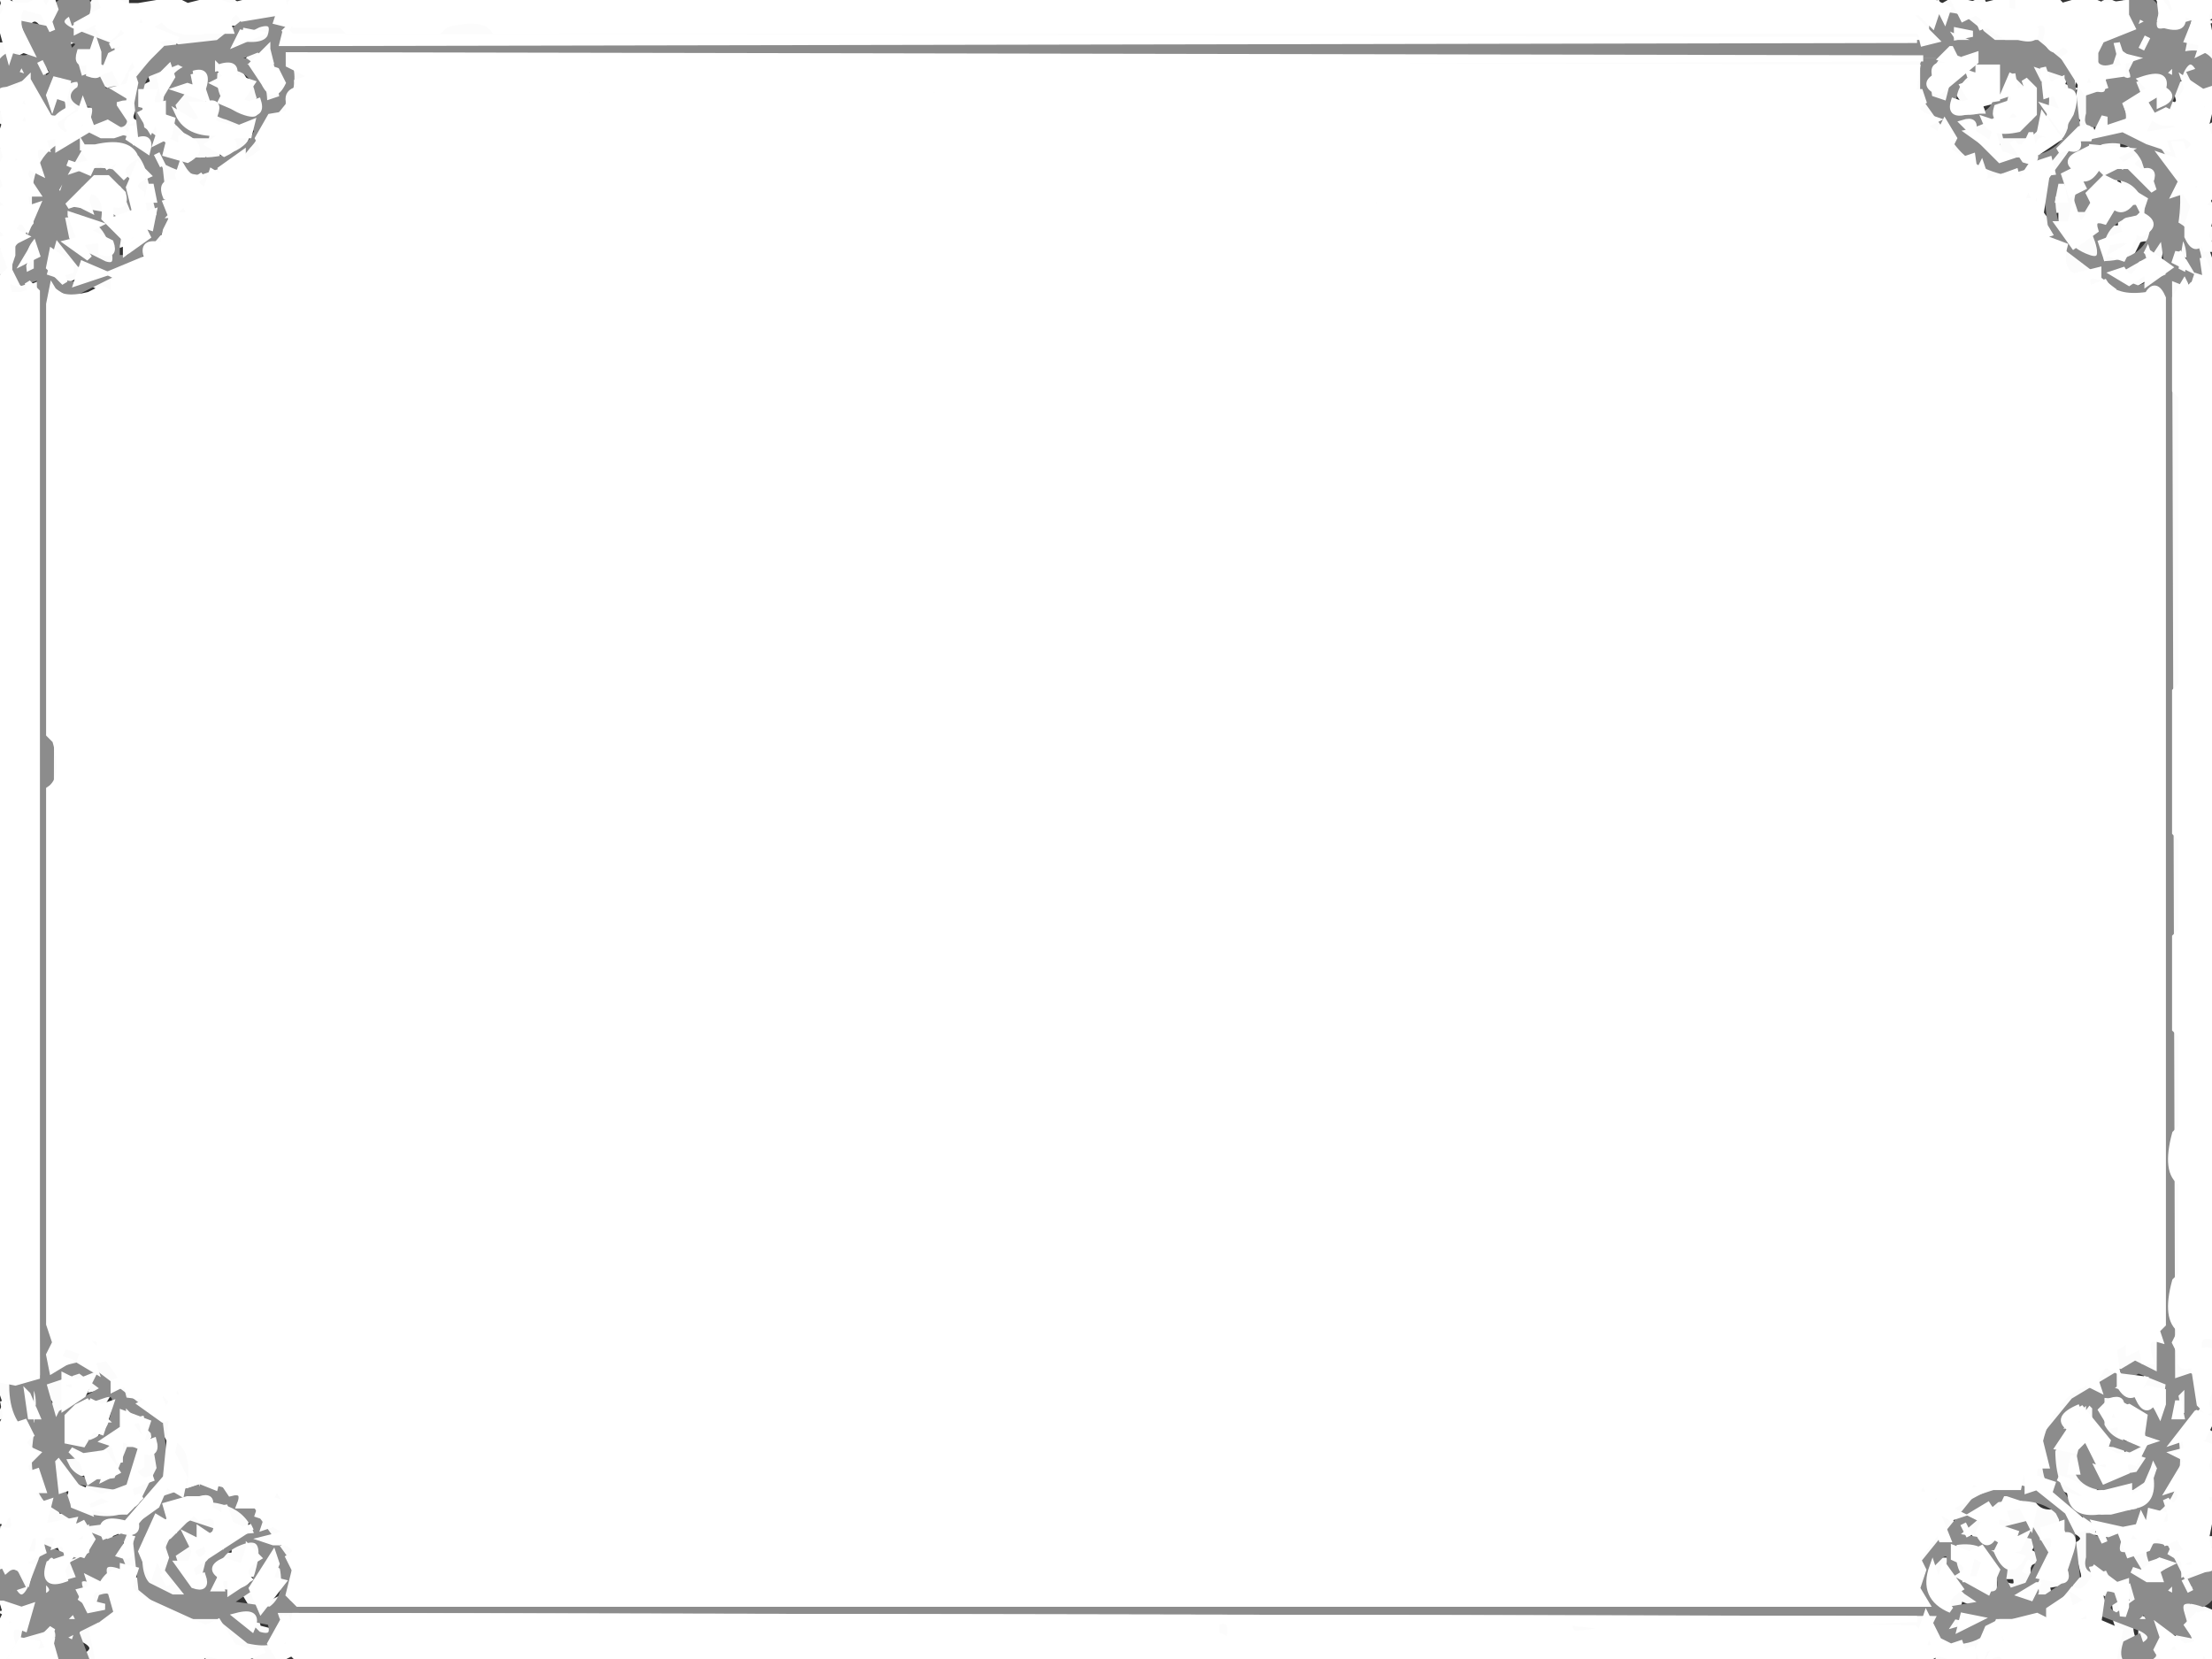 <svg width="360" height="270" xmlns="http://www.w3.org/2000/svg">
<rect width="100%" height="100%" fill="#333333" stroke="none"/>
<path fill="#FCFCFC" stroke="#FCFCFC" d="M2.5 0h2L6 .5l-2 1L7 2l.5-2L9 3.5 7.5 5Q5.8 1.3 4 4.5L3.5 6 3 4 0 2.5.5 1 1 3q2.7 1.1 2-1.5L2.5 0Zm13 0 2.5.5-.5 1.5 3-2v3h-2l-1.5.5 4 2-2 1 2 1L18.5 9V7l-5-1-3 1-1-2 3 1L14 2.5 15.5 0Z"/>
<path fill="#FCFCFC" stroke="#FCFCFC" d="M35.5 0h2q3 2.8 8.5 2l.5-2L48 4h7.5l1 1h15q1.8-2.7 8-1l1 1h232l-1-2L80 2.5 313 2l.5-2 1 2 3.5-2 .5 2 4-2q1.5 3.5 3 1l2-1 1 2-3.5.5 4 1-4 .5q-1.1 2.7 1.5 2h4.5q-1-3 2-2l1.5 4 1.5-1.5-1.5-2.5 1.5-.5-2-1 1.5-.5 3.5.5.5-2.5.5 2.5v2l.5 1.5 3-1 3.5-.5-.5-1.5 1.5.5.5-1.5q3 1.5 0 3l-1.5.5 2 1-1.5.5-4-1-2.5.5 1 2-.5 1.5 2.5-.5-.5-1.5 1.5.5.5-1.5 2.5 3.5-1 2 4.5 2.5 1.5-.5-3 1.5q-1.1 2.7 1.5 2l1.5.5.5-1.5 1.5.5-1-3.5 2-.5-1-2q1.5-3 3 0l-2 1 .5 2.5 2-1 1 2h-2q-2.2-.7-1.5 1.5l-1.5 3.5-4.5.5q1.3 2.8 2.5.5l4-1 1 1 2.5-1.5-.5 2.5-1-1-3.5 3.5.5 1.5 1.5-.5-2 4 3-2 .5-1.5.5 1.5-1 2 2 3.5-2.5-1-1.5 3.5 1.5-.5 2.5 1.5-1 3 1 3-1 2 .5 1.5-1-1-2.5 1.5 2-3 1-2q-4-2 0-4 .8-2.2-1.5-1.5l-2.5 1 1 3.5-2-1 1-3-1-3v-4l-1-2h2l-1.5-2.5-1.5.5.5-1.5q-2.2.8-1.5-1.5h-2l.5-1.5-2 1 1.5-2.5q.8-2.2-1.5-1.5l-2.5 1.5.5 1.5-3.5-1.5 3-.5.5-3 1 2 2.5-1-.5-2-1.5.5v-2q.8-2.2-1.5-1.5v-2l-3.5.5 2 1-1.5.5-3-4-.5 1.5 2.5 3.5 1.5.5-1.5.5-2-1 .5 1.5-1 2 2 5.5 4 .5-3.5.5-1.5-3-2 .5.5 1.5q-1.5-3.5-3-1l-3.5 1-.5 2q-1.5-2.5-3 1l-3-1-1.5.5q3.8-1.7.5-3.5l-2 3-4-4-1.5 1.5 3 2q.8 2.3-1.5 1.5l-2-3h-2l-2 1-.5-6.5 2-2 1-2-1-2 2-3-.5-1.5 1 3q2.3.8 1.5-1.5h1l-1.5 2.5q-3.3-1.1-2.5 1.5 1.8-1.6 3.5 1.5l1-1q2.3.8 1.5-1.5h1l.5 1.5 1.5-.5-.5 2.5-3-1-1.5.5q1.8 4.3 3.5 1.5l1.5.5-2 .5 1.5 3 1-2 2 1-.5-1.5 1-2-.5-1.5 1.5.5q1.1-3.3-1.5-2.5v-1l2.5 1.5 2 3-1 3 1.5 1.5 1.5-.5-.5-1.5 1.5-.5-1-1 1.5-2.5-2 1 1-4 2.5 1.5-.5 1.5 1.5.5-2 1 2.5 5.5q2.8-1.3.5-2.5l1-7h-1l-.5 1.5-4-5-10-2-6.5 1-1-2.5 2.5-.5v2q5.9 1.7 4.5-2l-3-.5.5-1.5-3.5 1-.5-2-.5 2-2 .5 1 2h-2l-.5 1.5-1-1h-264L46 4.5l1-2-1.5.5-6-1v2Q36.2 2.9 37 5.5l.5 1.5h-2q-5.5 1.5-7-1L28 8l-5 3.5-.5 1.5-1.5-.5 1 2v2l-1 3 2 1 .5-1.5 1 2 2-3 1.5.5-2 .5q-1.5 3.7 1.5 3v-2l2.5-1.5q-3.8-1.7-.5-3.5l1.5-.5-.5-1.5q2.3-.7 1.5 1.5h1l.5-1.5.5 1.5-1 3 1.5 1.5h2q2.3.8 1.5-1.5l-.5-1.5 1 1 3.5-3.5 1-2-3-1L41.5 8l1.5.5-.5 1.5 2-1 1.5 3.5v2l2 3-4 1.5 2 3.5-3 1-2.5 3.5-1.5.5 1 2h-1l-2-3 3-1 1.5-2.5 1.5-.5-1.5-2.5 1.5.5 3-4-1.5-.5-1.5.5-.5-2.5-2 3-1.5.5 3 1-4 1 2 3q-1.7 4.2-3.5 1.5l-1.5.5.5 1.5-2-1-2 1-2.5-.5.5-1.5-2-1-1.5.5q.8-2.2-1.5-1.5l-1.5-.5-.5 1.5-1-2-.5 2-6 1.5 1.5 1.5 3-1 2 1 2.5-.5.5-1.5 2 3q1.3-2.2 2.5.5l2 3-1.5-.5q-4.8 1.7-3.5-2.5l-2-1 1 3-1 3h1l.5-1.5.5 3.5q-3.1 1.8-1.5 3.5L19 40l2-3.5-3-.5-.5-3-.5 2-5 1.5 1 2.5 4-.5-3-1 2.5-.5 1.5 1.5-1.5 2.5q2.6-.7 1.5 2l-3.5-2q-1.2 2.3-2.5-.5l.5-1.5-2.5-1.5.5-2.5h2q3.3 1.1 2.5-1.5L13.5 31l-1 3-2-3-1.5.5 2-3-.5-1.5 1.5-.5q-2.2-1.2.5-2.5 1.5 2.5 3-1 3.8.8 4.5-1.5l-1.5-.5h-2l-2 1-2-1v2l-2-1v2L9 23.5q.8 2.3-1.5 1.5v2q-3 .7-1.5-3l2-.5L3.5 20 5 24.5l-3 3-1 3q3.8 1.8.5 3.5-2.3.8-1.5-1.5v-2l1-3-1-2L1.5 22l1.5-.5-3-2L1.5 16v4q2.3.8 1.5-1.5v-2Q3.8 13.9.5 15v-1L4 12.5l-2-1 2-1 1 2q-3.7 1.7-.5 3.5l1-2 .5 1.5-1 2 2.5.5q3.3 1.1 2.5-1.5l-3-1L9.5 12l3.5 1-1-3.5 1.5.5 1.5-.5-1-2h1l.5 1.5 1.5-.5-.5 1.5 2.5 1.5.5 1.5 2-4 1 2L24 9.5 22.5 7q1.5 2.5 3-1l2.5-.5L22 4l.5-2q1.5 2.5 3-1l8 2 2 2 3-4-2 1h-2L32 1.5 35.5 0ZM322 1l2 3h1l-3-3ZM26 2l-1 2 2-1 3 2h4l-8-3Zm313 5-2 2h2V7ZM16 10q-3 1-1 3l-3 2 2 4v-1h1l-1 2 1 1 2-1h2l2-1-1-3 1-2-3 1v-1l-2-1v-3Zm29 1-2 3 2-1v-2ZM9 13v2l2-1-2-1Zm309 1q0 4-2 3l1 3-1 2 3-2 2 2 1-2-4-1 3-1-1-1-2-3Zm10 1v2q-2 1 1 2l1-3-2-1ZM7 18q-3 2 0 3 3-1 0-3Zm24 1q-3 2 0 3l6-1-2-1h-2l-2-1Zm299 0-6 2 6 1q3-1 0-3ZM9 20l-2 2h3l-1-2Zm325 0-2 2h2v-2ZM2 23l1 2h1l-2-2Zm11 4v2h-2l1 2 2-1 3-1 2 2 1-1-1-2-6-1Zm10 0v3q3-1 0-3Zm-2 3-2 3 2-1 1 4q2-1 1-4l-2-2Zm335 1v2l2-1-2-1ZM23 36l-2 2h2v-2Z"/>
<path fill="#FCFCFC" stroke="#FCFCFC" d="m342.5 0 3.5 1.5-3 1 2 1-1.5.5-2.5-1.5 2-1-.5-1.5Zm10 0 2.5.5-1.5 2.5-1.5-.5 1 2-2.5 1.5.5-1.5 1.5-4.5Zm7 1 .5 1.5-3 1.5-.5 2-1.5-4 4 1 .5-2Zm-348 1 .5 2.5-2-1L11.5 2Zm45 0 15.5.5-15.5.5V2Zm-15 2q3.3-1.1 2.5 1.5-.7 2.3-4.5 1.5V6l2.5-.5-.5-1.5Zm4 2-1 2 1-2ZM.5 7 1 9.5H0L.5 7Zm2 0 2.5.5L2 9l.5-2ZM355 7q3.8-1 5 1.5l-.5 1.5-1-2h-2l-2.5 2.5-.5 2.5-.5-2.5 2-3.5Zm-41.5 2-.5 1.5q.5 4.5-.5 4.5h-16v-1h15l.5-3-264 .5 3 1-3 1 6 1-7 .5q-1-3.8 1.5-5h264l1-1ZM28 10l3 .5-4 6.5-3.5 1v-1q2.6.7 1.5-2l-2-.5 2-1-.5-1.5 2-1-.5 1.5.5 2.5 1.5-5Zm301.5 0q3.8-1.2 2.5 2.5l-2.5-2.5Zm-291 1 1.5 2.5-5 2q-.7-2.2 1.5-1.5v-1l-1.5-.5 1.5-.5 1.5.5.5-1.5Z"/>
<path fill="#FCFCFC" stroke="#FCFCFC" d="m56.5 12 7.5.5-7.5.5v-1Zm40 0 7.5.5-7.5.5v-1Zm48 0 15.5.5-15.5.5v-1Zm24 0 7.5.5-7.5.5v-1Zm56 0 7.5.5-7.5.5v-1Zm48 0 7.5.5-7.5.5v-1Zm16 0 7.5.5-7.5.5v-1Zm-232 2 39.5.5-39.5.5v-1Zm48 0 47.5.5-47.5.5v-1Zm56 0 111.5.5-111.5.5v-1Zm120 0 7.5.5-7.5.5v-1Zm77 3q2.3-.7 1.5 1.5l-1.5-1.5Zm-311 3 1 2-1-2Zm290 4-1.5 2.5.5 1.5 3-2 2 2q1.5-3.5 3-1l1.5-.5-.5-1.5 3-1 2.5 3.5-2.5 1.5q-1.5-3.5-3-1l-2-1q-3 1.5 0 3l1.5-.5-1 2 2 1 1-2-.5-1.5 3 2 2.5-1.5-.5 2.5q-1.2-2.2-2.5.5.8 2.3-1.5 1.5l-1.5-.5q-.8 2.6 2.5 1.5l2.5.5v2l.5 1.5 1.5-.5-1 5 3.5 1.5v-2q2.8 1.3.5 2.5l-1 3v15l1 1v47l-1 1v23l1 1v15l-1 1v15l1 1v15q-2.7 1.8-1 8l1 1v15q-2.7 1.7-1 8l1 2-1 2 1 2.5q3-1 2 2l-4 1.5-2 4 1 2-2-1-1.5-3.5-2 3 3.5 2.5q.8 2.3-1.5 1.5l-1.5.5.5-1.5-2-1-.5 1.5v2l.5 1.5 2-1 2.5.5-2.5 3.5-2 1-2-3-3.5 5.5 2.5 1.5 1.5-.5-.5 1.5 1.5.5-4 .5-1 4.5v2l.5 2.5 2.5-1 1 2.5h-2l1 2q-2-1.7-4 2l1 2.5-3-.5 2-1-2-.5-.5-2-1 3q-3.5-2 1-4l1.5-.5-.5-1.5q2.3.8 1.5-1.5l-1-4q2.3-1.2-.5-2.5l-2 1-3-1v1q2.6-.8 1.5 2.5h1l.5-1.5 1.5 2.5-.5 2.5q-1.2-2.2-2.5.5l2 1-3 .5q1.1 2.7-1.5 2v-3l1.5-.5q-2.5-1.5 1-3l-2-2-.5-1.5-1.5 2.5 2 1-2 1v2q.8 2.3-1.5 1.5l-2 1v-1q2.3.8 1.5-1.5h-2l1-3-.5-1.5 2.5-.5-2.5-1.5-2.5 1.5-.5-1.5-2 3 1.5.5-1 3.5 2-.5q-2.2-1.3.5-2.5v5l-2-1-1 2 1.5.5-1.5.5-2.5-1-.5 2q-1.7-2.7-3.5 1.5l-.5 1.5-1-2-.5 2.5 1.5 2.5q-2.2.8-1.5-1.5l-1.5-1.5-23.5-.5 24-1-264-.5-1 5-2-.5 2-4h-1l-.5 1.5-2.5-3.5 2-1-.5 1.5 271.5-.5-.5-1.5q1.3 2.3 2.5-.5l-2.5-1.5-1.5.5 1-3-3-2 2-3h-2l1-5 1-2-2-.5.5-2h4l1.5.5-1.5.5q-1.2-2.2-2.5.5l2.5 1.5 1.5-.5-.5 1.5 3.5-1.5-2-1 .5-2.5 6.5 2.5-9 4 1 2.5q3 1 2-2h2.5l1.5-3 4.5 1 2-1q1.1 2.8 4.5 2-1.3 4.1 2 3l-1-2.5 2 1q-.7 2.3 1.5 1.5v-2l2.5-1.5-3.5-1.5-1.5.5.5-1.5-2-1-3 2q-1.5-3.5-3-1l-3.5-2.5 3 1-1-6 2.5-4.5 2.5 3.5-1 4q3.1 1.7 1.5 3.5l2.5-1.5q-2.7-.8-2-5l2.5-.5 1.5 1.5-1 3h3l-1-5q2.3-1.2-.5-2.5l-1.5.5.5 1.5-2.5-.5q-.7-2.2 1.5-1.5l2.5-4-5 3.5-.5 1.5-1.5-3.5 1.5-4.5-5 3 1-4 2 1 2-1 2 1 3-1 2.5 2.5-2 1 2 1-.5 2.5-1.5-.5 3.5 4.5 2.5-.5-3-3 1-1-1-3.5 2 .5q-2.2 1.3.5 2.5l.5-2q2.7 1.1 2-1.5l-.5-1.5q1.5 2.5 3-1l1.5-.5-2.5-.5h-2l-2-1-.5 1.5 1 2.5-4-1 1.5-3 2.5-1.5q-2.2-1.2.5-2.5l1.5.5-.5 1.5 2-1 1 3 .5-3.5-.5-1.5 2.5 1.5-1 2 .5 4.5 1.5-.5V45l-2 .5 1 2h-1l-1.5-2.5-2.5 1.5-.5-1.5-4 3-2-1-2 1-2.5-.5v-4l.5-2.5 2 1-.5-1.5-1-2 1.5.5 2-1 .5 4-2 .5 2 1-.5 1.5 3-1 2.5 1q-1.1-2.7 1.5-2l2.5-1q1.3-4.1-2-3l-1.5 3-2-1v2q-3.3 1.1-2.5-1.5l1-2q-2.2-1.2.5-2.5 2.3.8 1.5-1.5l-1.5-2.5-1 2-1-2-1.5 1.5 1.5 2.5-2.5-1.5-.5 1.5-1-3-2 4v-4q-2.6.8-1.5-2.5h1l.5 1.5.5-2.5-1.5-2.5-1 2-4-2-.5 1.5 1.5 2.5 1-2q-.5 5 2.5 6.5l-3-2q.8-2.2-1.5-1.5l-1.5.5 1-3-1-3.5 6 1q-1.5-3.7 1.5-3l1-1Zm.5 4 2 6v-1h2l-1-3-3-2Zm9 3v2l2-1-2-1Zm0 5q1 3-2 2l1 2 2-1 1-2-2-1Zm-8 9 2 2q1-3-2-2Zm12 181q0 4 2 1l-2-1Zm-19 6-2 4 2 5 1-6-1-3Zm10 2v3q3-1 0-3Zm2 2-1 2 2-1-1-1Zm-6 5v1h2l-2-1Zm-22 4-2 4q2 3 3 0l-1-4Zm11 0q-5 2-2 4-1 2 2 1l-1-1q-1-3 2-2l-1-2Zm3 0v2l2-1-2-1Zm-2 3q0 3 2 1v2l2-1q-1-3-4-2Zm-11 1q1 3-2 5h3l-1 4 3 1 3-1-3-2-2 1 3-4-2-1 4-1q-1-3-2-1l-4-1Zm5 4-2 2 2 1v-3Zm20 4-2 3 2-1v-2Zm-1.5-233 1 2-1-2Z"/>
<path fill="#FCFCFC" stroke="#FCFCFC" d="m321 26 5 1.5-.5 1.5 1.5.5-2.5 1.5-3-2-.5 2 2 .5-1.5.5-1.5-2.5 1-3.5ZM4.5 27 7 28.5 5.5 30 3 29.5 4.5 27Zm26 0q2.3-.7 1.5 1.5l2.5-1.5 2.5 1.5-.5 1.5-2.5-1.5-.5 2.5-3-4Zm-26 4L6 32.5v6L4.5 41l.5-1.5q.8-2.6-2.5-1.5 1.6 1.8-1.5 3.5l1 2q-2.3 1.2.5 2.5l2 1L7 46v178.5l1.5.5-.5-3.5 2.5-2.5 3.5 1.5q-3.5 1.5-1 3l1 2h-2l2.5 3.5 3-2-1.5 2.5 1.5 2.5-2-1 .5 1.5-1 2 3.5.5.5-2.5 1-3-.5-1.5 1.5-.5-2-1 .5-1.5-4.5 1 1-3.5h-2l3.5-1.5 3.5 6 4-.5-3-1q1.3-2.8 2.5-.5l3-1h2l2.5 2.5h-2l1 2-1.5 2.5-.5-1.5q2.3-1.2-.5-2.5l-1.5 2.5 4 8 .5 4.5 2.5-1.5-3.5 2.5-1-1-2.5 1.5-1-3h2l.5-1.5 1 2 .5-2.5-4-7q2.8-1.8-1.5-3.5l-3.5.5.5 1.5q-2.6-.8-1.5 2.5l-.5 1.5q3-.9 1.5 3.5l-1 2 1 2.5 3-.5q-3.5-1.5-1-3l-1-3v-2l-1-2 2-.5.5 2 1.5-.5-2 3 1.5.5 1.5-.5q.8 4.3-2 5v2l-1.5 2.5q-1.7-2.7-3.5 1.5l2 1-1.5.5-5-1-3.5-2.5 1.5-3.5-.5 1.5q-1.1 3.3 1.5 2.5l1-3 4.5-.5-3-1-.5-1.5-3 1-2.5-3.5 2.5-.5 2 1 .5-1.5v-2l-1.5-2.5-1.5.5q2.8 1.8-1.5 3.5l-.5-2.5 4-3q-2-4.5-4-1L8.5 232l-.5-2.5q2.5-1.5-1-3l-1-2L5.5 47l-2 1-2.5-.5-1-6L1.5 39q-2.3.8-1.5-1.5 4.1-1.4 4.5-6.5ZM10 223l2 2q1-3-2-2Zm17 2 1 2q1-3-1-2Zm-10 11q-3 2 0 3h1l-1-3Zm3 6-3 2h2q1 2 2 0 1-3-1-2Zm-3 3v1h2l-2-1ZM27.5 32l2 1q1.3-2.3 2.5.5l-4 2 1 2-3.5 2.5v-1l1.5-.5-.5-1.5 1.5.5-1-2 1.5-2.5-1-1Zm189 0 7.5.5-7.5.5v-1Zm112 3 2 3h2l2.5 1.5-1.5.5h-4l-1.5-1.5 1-2-.5-1.5Zm-297 1-1 2 1-2Z"/>
<path fill="#FCFCFC" stroke="#FCFCFC" d="m8.5 38 4.5 6.5-4 2 2 1L8.5 49v-4q-2.2.8-1.5-1.5l3-1q.7-2.6-2-1.5l.5-3Zm-3 4 .5 1.5-2 1L5.5 42Zm14 1 2 1 1.5-.5-5 3 .5 1.5-4.5-2.5 1.5-.5h2l2.5-.5-.5-1.5Zm4 2v3h-2l-1.5-.5 3.5-2.5Zm257 35 .5 7.5h-1l.5-7.5Zm-272 40 .5 7.5H8l.5-7.5Zm3 96 1.5.5-2.5 1.5 1-2Zm2 2q3.3-1.1 2.5 1.5l-1.5-.5-1-1Zm344.5 0q3-1 2 2-3 1-2-2Zm.5 5 1.5 5.5-.5 2.5-2.5-1.5 2-.5-.5-6Zm-357 1 1.5 7.5-1.5 2.5 4-3 .5 2.5-1 3 1 2-2 1q.8-2.2-1.5-1.5v-1l1.5-.5-2.5-1.5-1.5.5 2-4-.5-1.5-1.5.5 1-2-1-3 1.5-1.5Z"/>
<path fill="#FCFCFC" stroke="#FCFCFC" d="m4.5 225 1.5 2.5-1.5 2.5-.5-1.5v-2l.5-1.5Zm349.5 1q3.3-1.3 2 3.5h-1l-1-3.5Zm-23.5 2 .5 2-2-.5 1.5-1.5Zm24 3q1.5 3.5 3 1l2.5 1.5q.8 2.6-2.5 1.5l-1.5-.5q.8 2.3-1.5 1.5v-5Zm-325 1 1.5 2.5h-1l-.5-2.5Z"/>
<path fill="#FCFCFC" stroke="#FCFCFC" d="m359.5 236 .5 2.5-.5 2.5-2.5-1.5 2-.5.5-3Zm-5.5 1 2 .5-.5 2.5-1.5-3Zm-318.5 3 1 2 4-2v1l-1.5.5 2 .5-.5 2-2.5-.5.5-1.5-4 1 .5-1.5.5-1.5Z"/>
<path fill="#FCFCFC" stroke="#FCFCFC" d="m44.5 240 3.5 2.5-2 1 .5 1.5-2 1q-1.2-2.2-2.5.5l2.5 1.5 1.5-.5-.5 1.5 2-1 .5 4.5-2 2q1 3.8-2 2.5l-1-3.5h1l.5 1.5 1.5-1.5-1.5-2.5q1.3 2.3 2.5-.5l-4.5-1.5-2 1-3.5-2 1.5 3q4.4-1.5 3.5 1.5v2q.8 2.3-1.5 1.5l-2-1 1.5 2.5-1.5 1.5-2.5-.5-1-2 1.5-3.5q2.3.8 1.5-1.5-1.2-2.8-2.5-.5-2.2-.7-1.5 1.5v2l-.5 2.5-2.5-.5-3.5-4.5-1.5 3q2.7-1.1 2 1.5 3.8 1.8.5 3.5l-4.5-2-1-2.5 1-3-1.5-3.5q-2.7 1.3-.5 2.5v3.5q-2.7-1.1-2 1.5l3 1 3 4q-1.5 3-3 0l.5-1.5-4-3-3.5.5 1-2.5q3.7 1.5 3-1.5l1-2-1.5-2.5q3.3 1.1 2.5-1.5l3-2-2 3 2.5 4.5q3.3-1.7-.5-3.5l1.5-3.5h2l1.5-.5-.5-1.5 3.5 1.5-.5 1.5 2.5-.5-1-2.5q2.7-1.1 2 1.5 2-1.7 4 2-.7 2.6 2 1.5l-2-3.5 3-1-.5-1.5 1.5.5q.8-2.2-1.5-1.5v-1l2-1ZM28 247v2l2-1-2-1Zm7 0 1 3 1-2-2-1Zm-8 1q-2 3 1 2l-1-2Zm4 0-3 4 2-1q2 1 1-1l3-1-3-1Zm1 5q-2 3 1 2l-1-2ZM6.5 241v2l1.5.5-3.5 1.5-1.5-.5 2-.5 1.5-3Zm340.5 0q2.7-1.1 2 1.5l-1.5 3.5-2.5-1.5.5-1.5-3.5-.5 3.5-.5 1.5.5V241Zm6.5 0 1.5 3 2 .5-1.5.5q-1.2-2.3-2.5.5 1.1 3.3-1.5 2.5v-3l1.5-.5-.5-1.5 1.5-.5-.5-1.5Zm5 2q2.3-.7 1.5 1.5l-1.5-1.5Zm-350 2 1 2 1.5-.5.5 1.5 1.5-.5.5 1.5 3.5-1 1 2.5-1.5-.5-2-1-.5 1.5 1 2h-1q.7-3-3-1.5l-.5 2-1-2-2.5 1-.5-2-.5 3-2.5-1-3 4-.5-1.5.5-4.5 1.5.5q.8-2.2-1.5-1.5l.5-1.5.5-1.5 2 5 3.5-2.5 1.5-3.5Zm.5 3-2 2 4 1 2-1-1-1-3-1Z"/>
<path fill="#FCFCFC" stroke="#FCFCFC" d="m5.5 246-.5 1.5-.5 1.5-.5-1.5 1.5-1.5Zm344 0 2 4 3.5-2.5-.5-1.5 2.5 1.5-3 2 1.5 2.5 3-6 .5 2.5-1 2h2l-1.5 3.5-1.5-.5q-.8 2.6 2.5 1.5v1l-5.5 1 1 3.5-2-1 1-5.5 2-.5-6-1.5.5 2 1.5-.5-.5 1.5 1.5.5-2 .5q1.1 2.7-1.5 2v-2q-2.2.8-1.5-1.5l-1-2.5 4-1.5q-3.1-1.1-1.5-4.5Z"/>
<path fill="#FCFCFC" stroke="#FCFCFC" d="m347.5 247 .5 1.5-.5 1.5 1.5.5-3 .5-.5 2-.5-1.5 1-2-1.5.5-2.5-.5 3.5-1.5 1.5.5.5-1.5Zm-335 5 .5 1.5-1 2 6 4-2.5 1.5-.5-2q-2.7-1.1-2 1.5l3 2-1.5.5-2.5-3.5 1-2.5-3.5 1v-1l1.5-.5-3-2-.5 1.5-.5-1.5 1.5-1.5q1.8 3.8 3.5.5l.5-1.5Z"/>
<path fill="#FCFCFC" stroke="#FCFCFC" d="M3.5 254q3.8-1.2 2.5 2.5 4.3 2.3-.5 4.5l.5-1.5-.5-2.5-2 3-1-2 1.5-.5q-3.8-1.7-.5-3.5Zm.5 1 1 2q1-3-1-2Zm43.5 0 .5 2.5h-1l.5-2.5Zm265 1 .5 2.5-.5 2.5-1-1h-263l-2 1v-1l2-1H312l.5-3Zm34 1 1.5 3.5-2 1q2.3-1.2-.5-2.5l-1 4-.5-3.5 2.5-2.5Zm-304 1 1.5.5-2 .5-.5 3-1.5-2.5 2.5-1.5Zm313 0 2.5.5q-2.1 3.3-2.5-.5Zm-336 1 1 2-1-2Zm-19 1 4.5 2.5-1.5-.5-2.5.5 2 1-.5 1.5 4 1q1.3-2.2 2.5.5L7.5 269l-4-2-2 3-1.5-2.5h2l-.5-2.5-1.5.5 1-2-.5-3.5Zm18 1 .5 2 2 .5-1.5.5-2.5-.5 1.5-2.5Z"/>
<path fill="#FCFCFC" stroke="#FCFCFC" d="m356.5 261 3.5 1.5-3.5 1.5q-3-1.5 0-3Zm-329 1-1 2 1-2Zm-17 1 2.5.5-3.5 1.5 1-2Zm19 0h6q2.2 4.9 8.5 4l1 2.5-2.5.5-4.5-2-.5-2h-2l-1.5.5q3.8 1.8.5 3.5l-2.5-1.5 2-3q-.7-2.2-4.5-1.5v-1Zm4.5 4q-2 3 1 2l-1-2Z"/>
<path fill="#FCFCFC" stroke="#FCFCFC" d="m41.5 263 .5 2 2 .5-3 .5.5-3Zm276 0q3-.8 1.5 3l-3-.5 2-1-.5-1.5Zm5 0h2l6.5.5-4 1v2l1 2-3-1 1 2h-3l-.5-1.5-1 2-1-2-1.5.5 1.5-2.5 2.5-1.5-.5-1.5Zm1.5 2 1 2q1-3-1-2Zm23.5-2 3.5 1.5-1.5-.5q-3.7-1.2-2.5 2.5-3.1 1.8-1.5 3.5-2.6.8-1.5-2.5l1-2-.5-1.5 3-1Zm-333 1 1.5.5-1 2 1 3.5-2-.5q2.5-1.5-1-3l1.5-2.5Zm42 0 8.5.5-8.5.5v-1Zm72 0 7.5.5-7.5.5v-1Zm56 0 7.5.5-7.5.5v-1Zm13.5 0q3-1.2 2 2.5l-2-1V264Zm10.5 0 7.5.5-7.5.5v-1Zm46.5 0 9 .5-8.5 1.5-.5-2Zm17.5 0 7.5.5-7.5.5v-1Zm86 0 1 2-1-2Zm-347 1 .5 2.5-2-1 1.5-1.5Z"/>
<path fill="#FCFCFC" stroke="#FCFCFC" d="M348.5 265q3 1.5 0 3v-3Z"/>
<path fill="#FCFCFC" stroke="#FCFCFC" d="m352.5 265-.5 1.5.5 1.5 4-3 2 3 1.5-.5-1.5 2.5-2-3-6 3v-1l1.5-.5-1-2 1.5-1.5Zm-37 4 2.5.5-2.5.5v-1Z"/>
<path fill="#8C8C8C" stroke="#8C8C8C" d="M10.5 0q4.8-1.7 3.5 2.5l-2 1-.5-1.5q-3 1.5 0 3L18 7.5q1.1 3.3-1.5 2.5l-1-3L12 9.5l1 3.5 2.5-1 1.5 3q3.7-1.5 3 1.5v2q.8 2.3-1.5 1.5H15q1.5-3.8-1.5-3-2.7-1.2-.5-2.5.8-2.2-1.5-1.5l-2-1L7 15.5l3 1q.8 2.6-2.5 1.5l-4-8-1 2 1.5.5L0 14q-1-3.8 1.5-5Q5.9 10.5 5 7.5L4 4l5 1q-1-3.8 1.5-5Zm.5 6q0 4 2 1l-2-1Zm-4 4v3q3-1 0-3ZM346 0q3.8-1 5 1.5-1.5 4.4 1.5 3.5l3.5-1-1 5q3.8-1 5 1.5 1.7 4.8-2.5 3.5l-1-2 1.5-.5q-1.5-3-3 0l-2.5 6.5q-3.3 1.1-2.5-1.5l3-1-2.5-3.5-3.5 1 1 2.5-3 1.5q1.5 3.7-1.5 3h-2q-2.2.8-1.5-1.5V15q3.7 1.5 3-1.5 1.3-2.7 2.5-.5 2.3.8 1.5-1.5l1-2-3.5-2.5-1 3q-2.6.8-1.5-2.5l8-4-2-1-.5 1.5-1.5-4Zm2 6q0 4 2 1l-2-1Zm6 4-2 2 2 1v-3ZM40.5 3Q45 2 46 4.5l-1 2L315 7q-2.2-6 4.5-4l5 4h7l5.5 4.5 1 9-4.5 5.5-7 2q-5.7-1.2-8.5-5.5l-5-7v-5l.5-1.5L46 9.5q2.2 1.3 1 6L38.5 26l-6 2q-6.6-.9-9.5-5.5l-1-9L26.5 8l9-1 5-4ZM42 4l-4 2v1q5 1 6-1 1-3-2-2Zm274 0 2 3h5l-7-3ZM42 8l-5 2h3q3 2 3 7l3-1-1-6-3-2Zm275 0q-4 2-3 8l3 1 1-4 5-3-6-2ZM29 10l-5 2q-2 2-1 9l7 5q10 1 12-5l-5-2q-4-1-3-5v-2l-1-1-5 6 1 3 5 2h-3l-4-4q0-6 4-7l-2-1Zm301 0 3 6q0 4-3 6h-4l4-2q2 1 1-5l-4-4v2l-1 4q-2 3-8 4l7 5q10 1 12-5 1-7-1-9l-6-2ZM35 11q-1 6 4 8t3-4q-1-5-7-4Zm287 0q-5 2-4 8 6 1 7-3 2-7-3-5Z"/>
<path fill="#8C8C8C" stroke="#8C8C8C" d="M13.5 22q9.8-.7 12.5 5.5l1 9-5.5 6.5-10 5-3-2L8 223.5l1.5-.5 4-1 12.5 9.5 1 8-5.5 7.5-8 1-5.5-3.5q-3.2-3.3-2-11-4-2-4-8l3.5-1.5 1.5.5L6.5 45l-3 1q-2.2-.7-1.5-4.5l4-5Q4.6 27.1 9.5 24l4-2Zm2.5 1-3 1-4 7 1 1 1-3 3-1q7-1 8 4v3l-2-5-2-1-5 1-2 4 6 1q3 0 2 5v2h2l5-7-2-8q-2-5-8-4Zm-6 12 1 5 6 3q3 1 1-4t-8-4Zm-4 3q-3 2-2 7l2-1v-6Zm3 0-2 7 3 1q5 1 7-1l-4-2-4-5Zm4 185-6 2 2 7 1-2 7-4-4-3Zm-8 2v7h1q1-6-1-7Zm12 2-3 1q-4 2-4 7 6 1 8-3 2-6-1-5Zm3 1v2l-1 3q-2 4-9 4l1 2q2 3 8 2l2-5h1q1 5-3 6l-7-1-2-2H9l2 6 4 2q5 1 8-2l3-6-1-6-5-5ZM341.5 22q8-1 10.5 3.5 3.2 3.3 2 11 4 2 4 8l-2.5 1.5-2.5-1 .5 180 3-1q2.3.8 1.5 4.5l-4 5q1.4 9.4-3.5 12.5-2.7 2.8-9 2l-6.5-4.5q-3-3-2-10l4.5-5.5 10-6 4 2 .5-177.5-1.5.5-4 1-12.5-9.5-1-8 5.5-7.5 3-1Zm.5 1-2 1-6 8q0 8 6 10 3 1 1-4 2-5 9-4l-1-2q-2-4-7-3l-3 5h-1q0-5 4-6t6 1q2-1 1 2l2 1-2-6q-2-4-7-3Zm4 12q-5 2-4 8 6 0 8-4 2-6-4-4Zm6 3-2 3-7 4 5 2 5-2-1-7Zm3 0-1 6 2 1q1-5-1-7Zm-7 185-5 3 6 2 3 4 1-7-5-2Zm8 2-2 2 1 5 1-2v-5Zm-14 2v5q2 4 8 3l-1-4q-2-4-7-4Zm-2 1-6 8q0 6 3 9l5 2 6-1 3-5v-3l-1 2-3 2q-8 1-9-3l1-4 3 6 6-1 2-3-6-2q-3 0-3-4v-2l-1-1ZM32.5 242q7.3.3 9.5 5.5l5 7v5l-.5 1.5 267.5-.5q-2.2-1.2-1-6l8.5-10.5 6-2q6.6.9 9.5 5.5l1 9-5.5 6.5h-8q-1.6 4.9-9 4-2.7-1.2-.5-2.5l1-2-271.5-.5.5 1.5 1 2q-1 2.5-5.5 1.5l-5-4h-7l-5.5-4.5-1-9 4.5-5.5 6-2Zm-2.5 2-7 6q-1 6 1 8l4 2h3l-4-5q0-5 4-7l3 1-6 4 1 3 5 3-1-1 1-4q2-4 8-4-2-7-12-6Zm295 0-7 6 6 1q3 1 2 6l1 2 3-1 2-4-1-4-5-1 4-1 3 5-2 5q1 2-1 1v1h3l3-2 1-2v-6l-2-4q-3-3-10-2Zm-286 7q-5 2-4 8 6 1 7-3 2-7-3-5Zm279 0q-1 6 4 8t3-4q-1-5-7-4Zm-275 2v4l-6 4 7 1q3-2 2-7l-3-2Zm273 0-2 2q-1 5 3 7l6-1-3-2-3-3q1-4-1-3ZM39 263l3 3q3 1 2-2l-5-1Zm279 0-2 3 7-2-5-1ZM15 250l2.5 1 2.5-1-1 2.5 1 2.5q-3.8-1.5-3 1.5-1.2 2.8-2.5.5-2.2-.7-1.5 1.5l-1 2 3.5 2.5 1-3q2.6-.8 1.5 2.5l-8 4 2 1 .5-1.5 1.5 4q-3.8 1-5-1.5 1.5-4.4-1.5-3.5L4 266l1-5q-3.8 1-5-1.5-1.7-4.8 2.5-3.5l1 2-1.5.5q1.5 3 3 0l2.5-6.5 3.5 1.5-1.5.5q-1.2-2.2-2.5.5l2.5 3.5 3.5-1-1-2.5 3-1.5v-3Zm-8 7v3q3-1 0-3Zm5 5-2 2h3l-1-2Zm328-12 2.5 1 2.5-1q-1.5 3.7 1.5 3l3 5 3.5-2.5-1.5-2.5-1.5.5q-.8-2.6 2.5-1.5l4 8 1-2-1.5-.5 4-1.5q1 3.8-1.5 5-4.4-1.5-3.5 1.5l1 3.5-5-1q1 3.8-1.5 5-4.8 1.7-3.5-2.5l2-1 .5 1.5q3-1.5 0-3l-6.5-2.5 1.5-3.5.5 1.5q-2.2 1.3.5 2.5l3.5-2.5-1-3.5-2.5 1-1.5-3q-3.8 1.5-3-1.5V250Zm14 7-2 2 2 1v-3Zm-5 5-2 2h3l-1-2Z"/>
<path fill="#FFF" stroke="#FFF" d="m.5 0 2 1h2l2-1 1 2 1-2L9 1.5l-1 2L8.5 5 7 2 3.5 1 3 2.5v2l2 4-3-1L1.5 9 0 3.5l1-2L.5 0Zm16 0h2l2 1h2l6-1 2 1 4-1 3 1 4-1h2q3.3-1.1 2.5 1.5h1l.5-1.5H313l.5 2 .5-2 3 1.5-.5 1.5-1-2-1 3-2-2h-232v1h231l3.5 3.5-2 .5-.5-2h-232q-1.7-2.7-8-1l-1 1h-15l-1-1H48l-.5-2-.5 2-2-.5.5-1.5-6 1Q38.3.7 37 3.5l.5 1.5h-4q-5.3.8-7-2L24 4.5l5 2-1.5-.5-2.5.5 1 1-3.5 3.5-1-2-2 4-1-2-1.5.5L18 9l3-1.5-1.5-.5-1.5.5 3-2L19.5 4q-1.7 3.8-3.5.5l.5-1.5-4 2V4L17 1.5 16.5 0ZM26 1v1h2l-2-1Zm7 0v1h2l-2-1ZM23 2q-2 3 1 2l-1-2Zm6 0v1h2l-2-1Zm28 0v1h15L57 2ZM32 3v1h2l-2-1Zm286-3 4.5 1 4-1v1l-1.5.5 3.5.5V0q5.5-1.5 7 1l3.5-1 .5 3 .5-3 2.5 1 3.5-.5v2l1 2-5 2-1 2v2l.5 1.5 4-1v1l-3.5.5.5 1.5-3 1-3.5-5.5q2.3-1.2-.5-2.5-1.2 2.3-2.5-.5 1-3.7-2-2.5 1.3 3-2.5 2h-2l-3-2-1.5.5q2.3-1.2-.5-2.5l-2 1-1.5-3Zm8 3v1h3l-3-1Zm9 1 1 2q1-3-1-2Zm6 2-2 3 2-1V6Zm-3 3 1 2q1-3-1-2Zm2 2-1 3h2l-1-3Zm11.5-11 2 3 .5-1.5-.5-1.5h2l4.5.5-1 2 1 5-2 1 .5-1.5-2.5-.5 1-2.5 2-.5-4-1.5q1.1 3.3-3 2l-.5-4Z"/>
<path fill="#FFF" stroke="#FFF" d="m39.5 5 2.5.5L38.5 7l1-2Zm7 0 1 1 264.5.5L46 7l.5-2Zm272 0 2.5.5-2.5.5V5Zm31 1-1 2 1-2Zm-334 1 .5 1.5v2q.8 2.3-1.5 1.5v-2q-2.2.8-1.5-1.5h2l.5-1.5Zm329 0 .5 2 2 .5-1.5.5-1-3Zm-301 1 .5 2-2 .5 3 1 1 2q-1.5 3-3 0l-2-3L43.5 8Zm274 0 1 2 3-1v1l-6 5q-2.7-1.2-.5-2.5-.8-2.6 2.5-1.5v-1l-1.5-.5 1.5-1.5Z"/>
<path fill="#FFF" stroke="#FFF" d="m47 9 266 .5-265 1 264 .5-.5 3h-15v1h16l.5 1.5q-2.2 1.3.5 2.5l1.5.5-2 1 2.5 1.5 1-2 1.5 2.5-1 2 2.5 1.5 1.5-.5.5 3.5 1-2 .5 1.5-.5 1.5 5.5-2 .5 2 2-3 3-1 .5 2-4 .5 3 .5-1 6.5 1.5 2.5-1.5.5 4 1.5q-1 3.8 1.5 5l4-1v1q-2.6-.7-1.5 2l2.5-1q1.7 2.8 7 2 1.3-2.3 2.5.5v167l-1 1 .5 1.5q-3-.9-1.5 3.5h-1l-.5-2.5-2 1v-2l-2.5 1.5.5 3.5-2-1-1.5 2.5.5 1.5-2-1q-5.9 2.6-7.5 9.5l1 4h-1l-.5-3.5-.5 5.5 3 1-.5 1.5 6.5 5.5-2 .5-1.5-3-5-4-1.5.5v-2l-.5-3.5-1 5h-5l-6.5 3.5 2 1-1.5.5-2.5-1.5 2 5h-1l-.5-1.5-3.5 4.5 1 2-1 3 1.5 2.5h-265l-1.5-1.5 1-4-1-2q2.3-1.3-.5-2.5h-2l-1.5-.5 4-1-2.5-1.5-1.5.5.5-1.5-1.5-.5.5-1.5H39q1.1-2.7-1.5-2l-2-3-.5 2-2.5-1-1.5.5q.8-5.8-2.5-7.5l-.5 2.5 2 4-.5 2.5-2.5-1.5-1.5 3.5-3.5 2.5q.8 2.6-2.5 1.5l-2.5 1q-1.3-3.3 3.5-2l6.5-7.5 1-10-1.5.5-3.5-2.5 2-1-4-.5-.5-2-2 1v-1l1.5-.5-2.5-3.5-2.5.5.5 1.5-2.5-1.5.5-1.5-3-1-1 2 1.5.5-2.5 1.5-.5-2.5 1-2-1-3v-87q2.8-1.8 1-8l-1-1v-70l.5-2.5q1.3 2.2 6 1l2-1 2 1v-2l1.5-.5-2-1 6-2.5q-1.2-3 2.5-2l.5-2.5 1-2-1-2.5 2-.5-2-.5q-1.2-3 2.5-2l-.5-1.5.5-1.5q1.8 3.1 3.5 1.5-2.3 1.3.5 2.5l1-3 2.5 1.5-1-2 3.5-2.5v2l3.5-2.5-1-2 2-3.5 3-.5v-2q-.5-3 6.5-1.5v-1l-5.5-.5 3-1-4-2V9Zm10 3v1h7l-7-1Zm40 0v1h7l-7-1Zm48 0v1h15l-15-1Zm24 0v1h7l-7-1Zm56 0v1h7l-7-1Zm48 0v1h7l-7-1Zm16 0v1h7l-7-1ZM57 14v1h39l-39-1Zm48 0v1h47l-47-1Zm56 0v1h111l-111-1Zm120 0v1h7l-7-1Zm45 15-1 2 2-1-1-1Zm4 1-1 3q3-1 2 2h1v-5l-1 2-1-2Zm-113 2v1h7l-7-1ZM30 33l-2 2h3l-1-2Zm-8 13-1 2 2-1-1-1Zm259 34-1 8h1v-8ZM14 218l1 1 1 1q1-3-2-2Zm11 7 2 5 1-2-3-3Zm4 0-1 2 2 1-1-3Zm302 0-1 2 2-1-1-1Zm4 0-1 2 2-1-1-1Zm-4 3-2 2h2v-2Zm3 0-2 3 3-2-1-1Zm-4 4-1 3h1v-3Zm-17 9q-2 3 1 2l-1-2Zm8 0-1 2 3-1-2-1Zm-281 1 1 2q1-3-1-2Zm5 0-1 2 3 1-2-3Zm270 1-2 3 3-2-1-1ZM49 259v1h263l-263-1ZM6.5 10l1 2-1-2Zm21 1 .5 1.5-1.5 2.5-.5-2.5 1.5-1.5Z"/>
<path fill="#FFF" stroke="#FFF" d="M35.5 11q3.3-1.1 2.5 1.5l3 1-2 3 1.5.5 1.5-.5q.8 2.6-2.5 1.5L36 16.5l1-2-2-1 2-1-1.5-1.5ZM322 11h3v5l-3 .5.5 1.5h-2q-3.3 1.1-2.5-1.5l1.5.5 1.5-.5-1.5-2.5 1.5-.5-.5-1.5 1.5.5V11Zm10.5 0 1 3 2-1v2q3-.9 1.5 3.5l-1.5 2.5-2.5-3.5 3 1-1.5-3.5-1.5.5-.5-4.5Zm-311 1 .5 1.5-.5 2.5-2.5-1.5 2-.5.5-2Zm10 0q2.6-.8 1.5 2.5l.5 1.5-3-1-1.5-.5 1.5-.5 1.5.5-.5-2.5Zm296 0 .5 3 2-.5-.5-1.5 1.5 1.5v4l-2.5 2.5q-4.5 1-5.5-1.5l1.5.5 4.5-.5q-1.2-2.7-2.5-.5-2.2.8-1.5-1.5l3-1-.5-1.5-1.5.5 1.5-3.5Zm-323 1 4 7 3.5-2.5q-5.3 2.3-1.5 4.5l1.5-.5q-2.5-1.5 1-3l.5-1.5 1.5 4 2.5-1 2.5 1.5-1.5.5h-2l-2-1-5 3v-2l-2.5.5.5 1.5q-2.6-.8-1.5 2.5l.5 1.5-2-1-.5 1.5 2 3H4l.5 2.5 1.5-.5L4.5 37q-1.2-2.2-2.5.5l2 1-2 1v2L1.5 43 0 39l2-.5Q-.8 37.4 0 34l2-.5q-3.5-1.5-1-3l-1-3 1-2-1-3 1-3-1-3q-.8-2.6 2.5-1.5l2-2ZM4 15l-1 2 2 1-1-3Zm0 3q-2 3 1 2l-1-2Zm10 1-2 2h2v-2ZM2 25v2l2-1-2-1Z"/>
<path fill="#FFF" stroke="#FFF" d="m9 13 2 .5-.5 2.5-1.5-.5-.5 1.5-.5-1.5L9 13Zm339.5 0q4.4-1.5 3.5 1.5 2.3 1.3-.5 2.5v-2l-2.5 1.5 1.5 2.5 2-1 2 1-.5-1.5 2-3-.5-1.5 3 2 1.5-.5v2l-1 4 1 3q2 8-2 10l2 .5-1 4.5 1 2h-1l-.5-1.5q-1.2 2.3-2.5-.5v-2l1-3-1.5-2.5-1.5.5 1-2-3-4 3 1-1-3h1l.5 1.5q3-1.5 0-3l-3.5.5.5 1.5-3-1-4-2-4.5 1 1.5-3v2l4.5-1.5-1-2.5 4-2.5-1.5-1.5Zm9.5 4 1 2q1-3-1-2Zm-8 2-1 2v1l6-1-1-1h-2l-2-1Zm8 10-2 2h2v-2ZM23 15h2q-1.1 2.7 1.5 2v2l1.5.5-.5 2.5-2 1 .5-1.5-.5-2.5-1 2-1.5-2.5 2-1-2-.5v-2Zm-3.5 2q2.3-.7 1.5 1.5l.5 1.5-2-3Zm12 0h2q2.3-.7 1.5 1.5l-.5 1.5 4 1 2.5-1-.5 2h-2l-1.5.5q2.3 1.2-.5 2.5L34 23.5l3-2q-6.3.8-8-3l2.5 1.5 1.5-.5-1.5-2.5Zm301 2 2.5 3.5-3 2q-.7-2.2 1.5-1.5v-1l-1.5-.5.5-2.5Zm-13 1q2.3-.7 1.5 1.5l3 2 .5-1.5 1 3 1.5.5-1.5.5-6-6Zm-298 1 .5 2q2.7-1.1 2 1.5l-3-2 .5-1.5Zm317 0q2.3-.7 1.5 1.5h-2q.8 2.3-1.5 1.5l-1.5.5 3.5-3.5Zm-309 1q4.5 2 1 4L27 25l.5-2 2 1v-2Zm301 0 .5 2.5q.8 2.3-1.5 1.5l-2-3q1.5 2.5 3-1Zm-317 2h2q5.3-1.2 6.5 1.5-3.1 1.8-1.5 3.5L19 27.5l1.5-2.5-3 2q-1.5-2.5-3 1L11 26.5l1.5.5 2.5-.5-1.5-2.5Z"/>
<path fill="#FFF" stroke="#FFF" d="m340.5 24 5.5.5-2 1 1.5 1.5 2.5-1.5q-2.3 1.3.5 2.5 2.3-.7 1.5 1.5l.5 1.5-4-4h-2l-2 1-1-1q-1.7 3.1-3.5 1.5l1 2-2 1-1-3 2-1q-2.2-1.3.5-2.5l2-1Zm-315 1 1 2-1-2Zm-3 2 1.5 1.5q-3.5 1.5-1 3l.5 3.5 1.5-.5-.5 2.5-1.5-.5 1 2-3.5 2.5v-1l2.5-1.5-1.5-.5-1 1-3.5-3.5q.5-4-2.5-4.5l-.5 1.5.5 1.5-2-1-1.5.5 4.5-4.5h2l2.5 2.5q.7 2.6-2 1.5v3l4-1.5-1-4 1.5-3.5Z"/>
<path fill="#FFF" stroke="#FFF" d="m342.5 29 4 2 2.5 1.5-.5 1.5-1-2q-1.8 3.1-3.5 1.5l-1.5 2.5q-2.2-.7-1.5 1.5l-3.5 2.5-2.5-3.5h2l.5-2.5 1 3 2.5-3.5-1-2 2.5-2.5Zm.5 1-2 3 2-1v-2ZM24.5 30l.5 2.5h-1l.5-2.5Zm311 0 .5 2.5h-1l.5-2.5Zm-324 5 4.5 1.5-2 1 4 2q.8 2.3-1.5 1.5v-2l-3.5.5 1.5 2.5-3.5-2.5 2-.5-1.5-4Z"/>
<path fill="#FFF" stroke="#FFF" d="M348.5 35q3 1.5 0 3l-1.5-.5q.8 2.3-1.5 1.5l-2.5.5-.5 1.5-.5-1.5 4-1.5q-1.1-2.7 1.5-2l1-1Zm-343 5 .5 1.5-2 1L5.5 40Z"/>
<path fill="#FFF" stroke="#FFF" d="m346.5 40-1 2-1.5-.5 2.5-1.5Zm-338 1 3 2v1l-1.5.5.5 1.5L8 43.5l.5-2.5Zm341 0 3.5 2.5-3.5 2.5v-2l-3 2-2.5-1.5 1.5-.5q1.5 2.5 3-1l1.5-.5-.5-1.5Zm5 0 1.5 2.5-2-1 .5-1.5Zm4 1 1.5 3.5v172q-2.7-.6-2 2.5 3.7-1.3 2 4.5l-1 4 .5 1.5-1.5-1.5-1-6.5q-2.7 1.1-2-1.5l-1-2 1-2q-2.7-1.8-1-8l1-1v-15q-2.7-1.7-1-8l1-1v-15l-1-1v-15l1-1v-15l-1-1v-23l1-1v-47l-1-1v-15l1.5-2.5 1 2 1-3 1.5.5-.5-3.5Zm-345 1 3.5 1.5-4.5 1.5.5-1.5.5-1.5Zm-12 1 1 2-1.5-.5.5 2.5h2l1.5-.5-.5-1.5L6 47.5V224l-3.5 1-2.5-.5v-179L1.5 44Zm9 180 2 1 2.5-1-1.5 3-3 2v-3l1.5.5q.8-2.2-1.5-1.5v-1Zm334.5 0 4 .5q-2 4.5-4 1V224Zm4.5 2 2.5.5v2l-.5 1.5-1-2q-1.2 2.3-2.5-.5l1.5-1.5Zm-345 1 1.5 3.5H5l-.5-3.5Zm-4 1 2 4 1.5-.5 1 2q-2.5 1.5 1 3l-2 2 .5 1.5 1.5-.5 1 3H5l1.5 2.5 1.5-.5-1 4 5-1-.5 1.5 2-1 1.5 2.5-1.5 2.5-1.5-.5-2 3 .5 1.5q-3.7 1.3-2.5-2.5l3-1-.5-2.5-1.5.5.5-1.5q-3.7-1.2-2.5 2.5l-4 2 2 .5-.5 2q-1.7-3.1-3.5-1.5l-1-2 .5-4.5q2.6.8 1.5-2.5H1L.5 248 0 236.5v-4l1-2-.5-2.5ZM14 249l-3 2h3v-2Zm-9 1-1 3h2q1-4-1-3Zm9.5-22 2 1 1.5-.5-1.5 4.5-1.5-.5-1.5 2.5-2.5-.5v-4l1.5-1.5 2-1Zm.5 1 1 2h1l-2-2Z"/>
<path fill="#FFF" stroke="#FFF" d="M343.5 228q2.3-.7 1.5 1.5l1.5-.5 2.5 1.5-.5 3.5 1.5.5-1.5.5-3.5-1.5q.8-2.2-1.5-1.5l-1.5-2.5 1.5-1.5Zm.5 1q-2 3 1 2l-1-2Zm10.5-1 .5 2.5h-1l.5-2.5Z"/>
<path fill="#FFF" stroke="#FFF" d="m338.5 229 4.5 5.5-.5 1.5 2 1h2l2-1-1 2q-2.2-.7-1.5 1.5l-3.5 1.5-1-2 1.5.5q.8-2.2-1.5-1.5l-2-4-2 2-2.5-.5 2-3q-2.8-1.7 1.5-3.5Zm.5 1-2 2h2v-2Zm-319 0 4 1.5-.5 1.5-.5-2-2 .5 2.5 3.5 1.5-.5q.7 2.6-2 1.5v2.5q-2.2 1.2.5 2.5l1.5-.5-4 1.5.5 2 1.5-.5-2.5 2.5h-2l-2.5-.5 3-1-2-1 4-1.5 2-6.5-3.5-1.5v4l-1-3-1.5-.5 3-2V230Zm337.5 0 2.5 1-1.5 3-1.5.5 3 1-1 3 1 3q.8 2.3-1.5 1.5l1.5 2.5-1 5 1 3q.8 2.6-2.5 1.5l-2 1v-1q2.3.8 1.5-1.5l-1.5.5-2.5-1.5 1.5.5 1.5-.5-1.5-2.5-2 1q-1.5-2.5-3 1l-3 1-1.5-4-3 .5.5 1.5-1.5-3 4.5 1 2.5-.5.5-1.5 1 2 .5-3 2 .5-.5 1.5q2.6.8 1.5-2.5l-.5-1.5q1.3 2.2 2.5-.5l-.5-1.5-1.5.5 3-5-2-1 2-.5-.5-2-1.5.5 3.5-4.5Zm1.5 16-1 3h1v-3Zm-3 1-1 2 2-1-1-1Zm-9 2-1 2h3l-2-2Z"/>
<path fill="#FFF" stroke="#FFF" d="m11.5 236 2 1 3.5-.5 2 3-2 1 .5-1.5-3 2-1-3-2-2Zm326 1 .5 2.5h-1l.5-2.5Zm-328 1 3 4 3.5 1.5-2 1 .5 1.5-2.5-1-.5-3-1.5.5-.5-4.5Zm341 1-.5 1.5q.5 4-2.5 4.5l-4 1h-2q-4 .5-4.5-2.5l1.5.5 1.5-.5-5-3 1.5.5 4 2h2l4-1v2l2.5-1.5 1.5-3.5Zm-320 5h2q2.3-.7 1.5 1.5l2.5 1.5v-2l1 3 2 1 1.5-.5-10 6.5.5 2 1.5-.5q.8 2.3-1.5 1.5l-2.5-3.5h2l.5-1.5q1.3 2.2 2.5-.5l-.5-1.5-2 1-1-2 2 1v-2l3 2-.5-1.5q1.3-3.7-2.5-2.5l-1-1-4 4-1.5.5 1 3-.5 1.5-1-2-1 3-1.5-3.5 2.5-5.5 2.5 1.5-1-3.5 3.5-1Zm296 0 4.5 1.5-.5 2.5-1.5-3-3 .5.5 1.5q-2.2-.7-1.5 1.5l3 1-.5 1.5 2-1-1 2-2.5.5 3 1q-2 3.5-4-1l1-2-1.5-.5q-1.2 2.2-2.5-.5l1-2-2-1 2.5-1.5q1.5 2.5 3-1Zm-7 4 1 2-1-2Zm16 0v2q2.6-.8 1.5 2.5l-1 3q.8 2.3-1.5 1.5l-2.5-.5 2-4q1.1-3.3-1.5-2.5v-1l3-1Zm-314 2-.5 1.5q.8 2.3-1.5 1.5l2-3Z"/>
<path fill="#FFF" stroke="#FFF" d="m40.5 252 1.5 1.5q-3.1 1.8-1.5 3.5l-3 2v-2q-2.2-.7-1.5 1.5h-1l1-2q-2.2-1.3.5-2.5l3 1 1-3Zm277.5 0 2.5 1 2-1 2.5 3.5-1.5 3.5-4.5-2.5q2.5-1.5-1-3V252Zm3 1-1 4h2l1-3-2-1Zm-276.5 0 .5 1.5-1 2.5 2 .5-3.5 4.5-1.5-3.5 3.5-5.5Zm286 1-1 2 1-2Zm21 0 1.5.5-2 1 .5 1.5h-2l-2.5-1.5 1.5.5 3-2ZM20 255l2 .5-1 3 1.5 1.5 11 5 2-1 2.5 4 3.5 1 1.5-.5-3.5 1.5h-2l-4-1-1 1H16l-1-4.5 4-3-1-3.5q-4.1-1.3-3 2l2 .5-2.5.5-1.5-3 2-.5-.5-1.5 2 1q1.8-3.1 3.5-1.5V255Zm294.5 0 1 3 1-3 2.5 3.5q-3.1 1.8-1.5 3.5-4.8-2-3-7Zm26 0 4 3 1.5-.5v4l-.5 1.5-.5-4q-3.8-1.5-3 1.5l-.5 3.5 3.5 1.5-1 4.5h-17.5l-1-1-1.5.5 1-2-2 1-.5 1.5-.5-1.5 1.5-3.5 2-1h2l4-1 2 1v-2l3-2 .5 2 3-1.5-3-2q2 1.7 4-2l-.5-1.5Zm-.5 7-3 2h3v-2Zm-14 3-1 2 2 1-1-3Zm-299.5-9 1 2-1-2Zm329 1 1 2-1-2Zm-24 1-1 2-1.5-.5 2.5-1.5Zm-331 3 3 1 1.5-.5-1 3.5q-3-1.2-2 2.5L.5 270l-.5-1.5v-4l1-2-.5-1.5Zm.5 2v2l2-1-2-1Zm37.5 0q3.8-1 2.5 2l-2.5-2Zm8 0 1 3 .5-3 264 .5-24 1 23.5.5 1 1 1-3 2 4 2 1 1.5-.5.5 1.5 1.5-.5q.8 2.6-2.5 1.5l-3-1-2 1h-265l-1-1-2 1-1.5-2.5 2.5-4.5Zm10.5 1v1h8l-8-1Zm72 0v1h7l-7-1Zm56 0v1h7l-7-1Zm13 0v2l2 1q1-4-2-3Zm11 0v1h7l-7-1Zm46 0 1 2 8-1-9-1Zm18 0v1h7l-7-1Zm-226 2-2 2h2v-2Zm267 0q-2 3 1 2l-1-2Zm5.5-3 2.5.5-3 1.5.5-2Zm38 0q3.3-1.1 2.5 1.5v4l-.5 1.5-1-2-.5 2q-5.4 1.5-7-1.5l1-2-.5-1.5 4 3 2.5-.5-2-3 1.5-1.5Zm-3.5 4-2 2h3l-1-2ZM8.5 265l-.5 1.5 1 3.5-7-.5 1.5-2.5 2.5.5-.5 1.5 2.5-.5-1-2 1.5-1.5Z"/>
</svg>